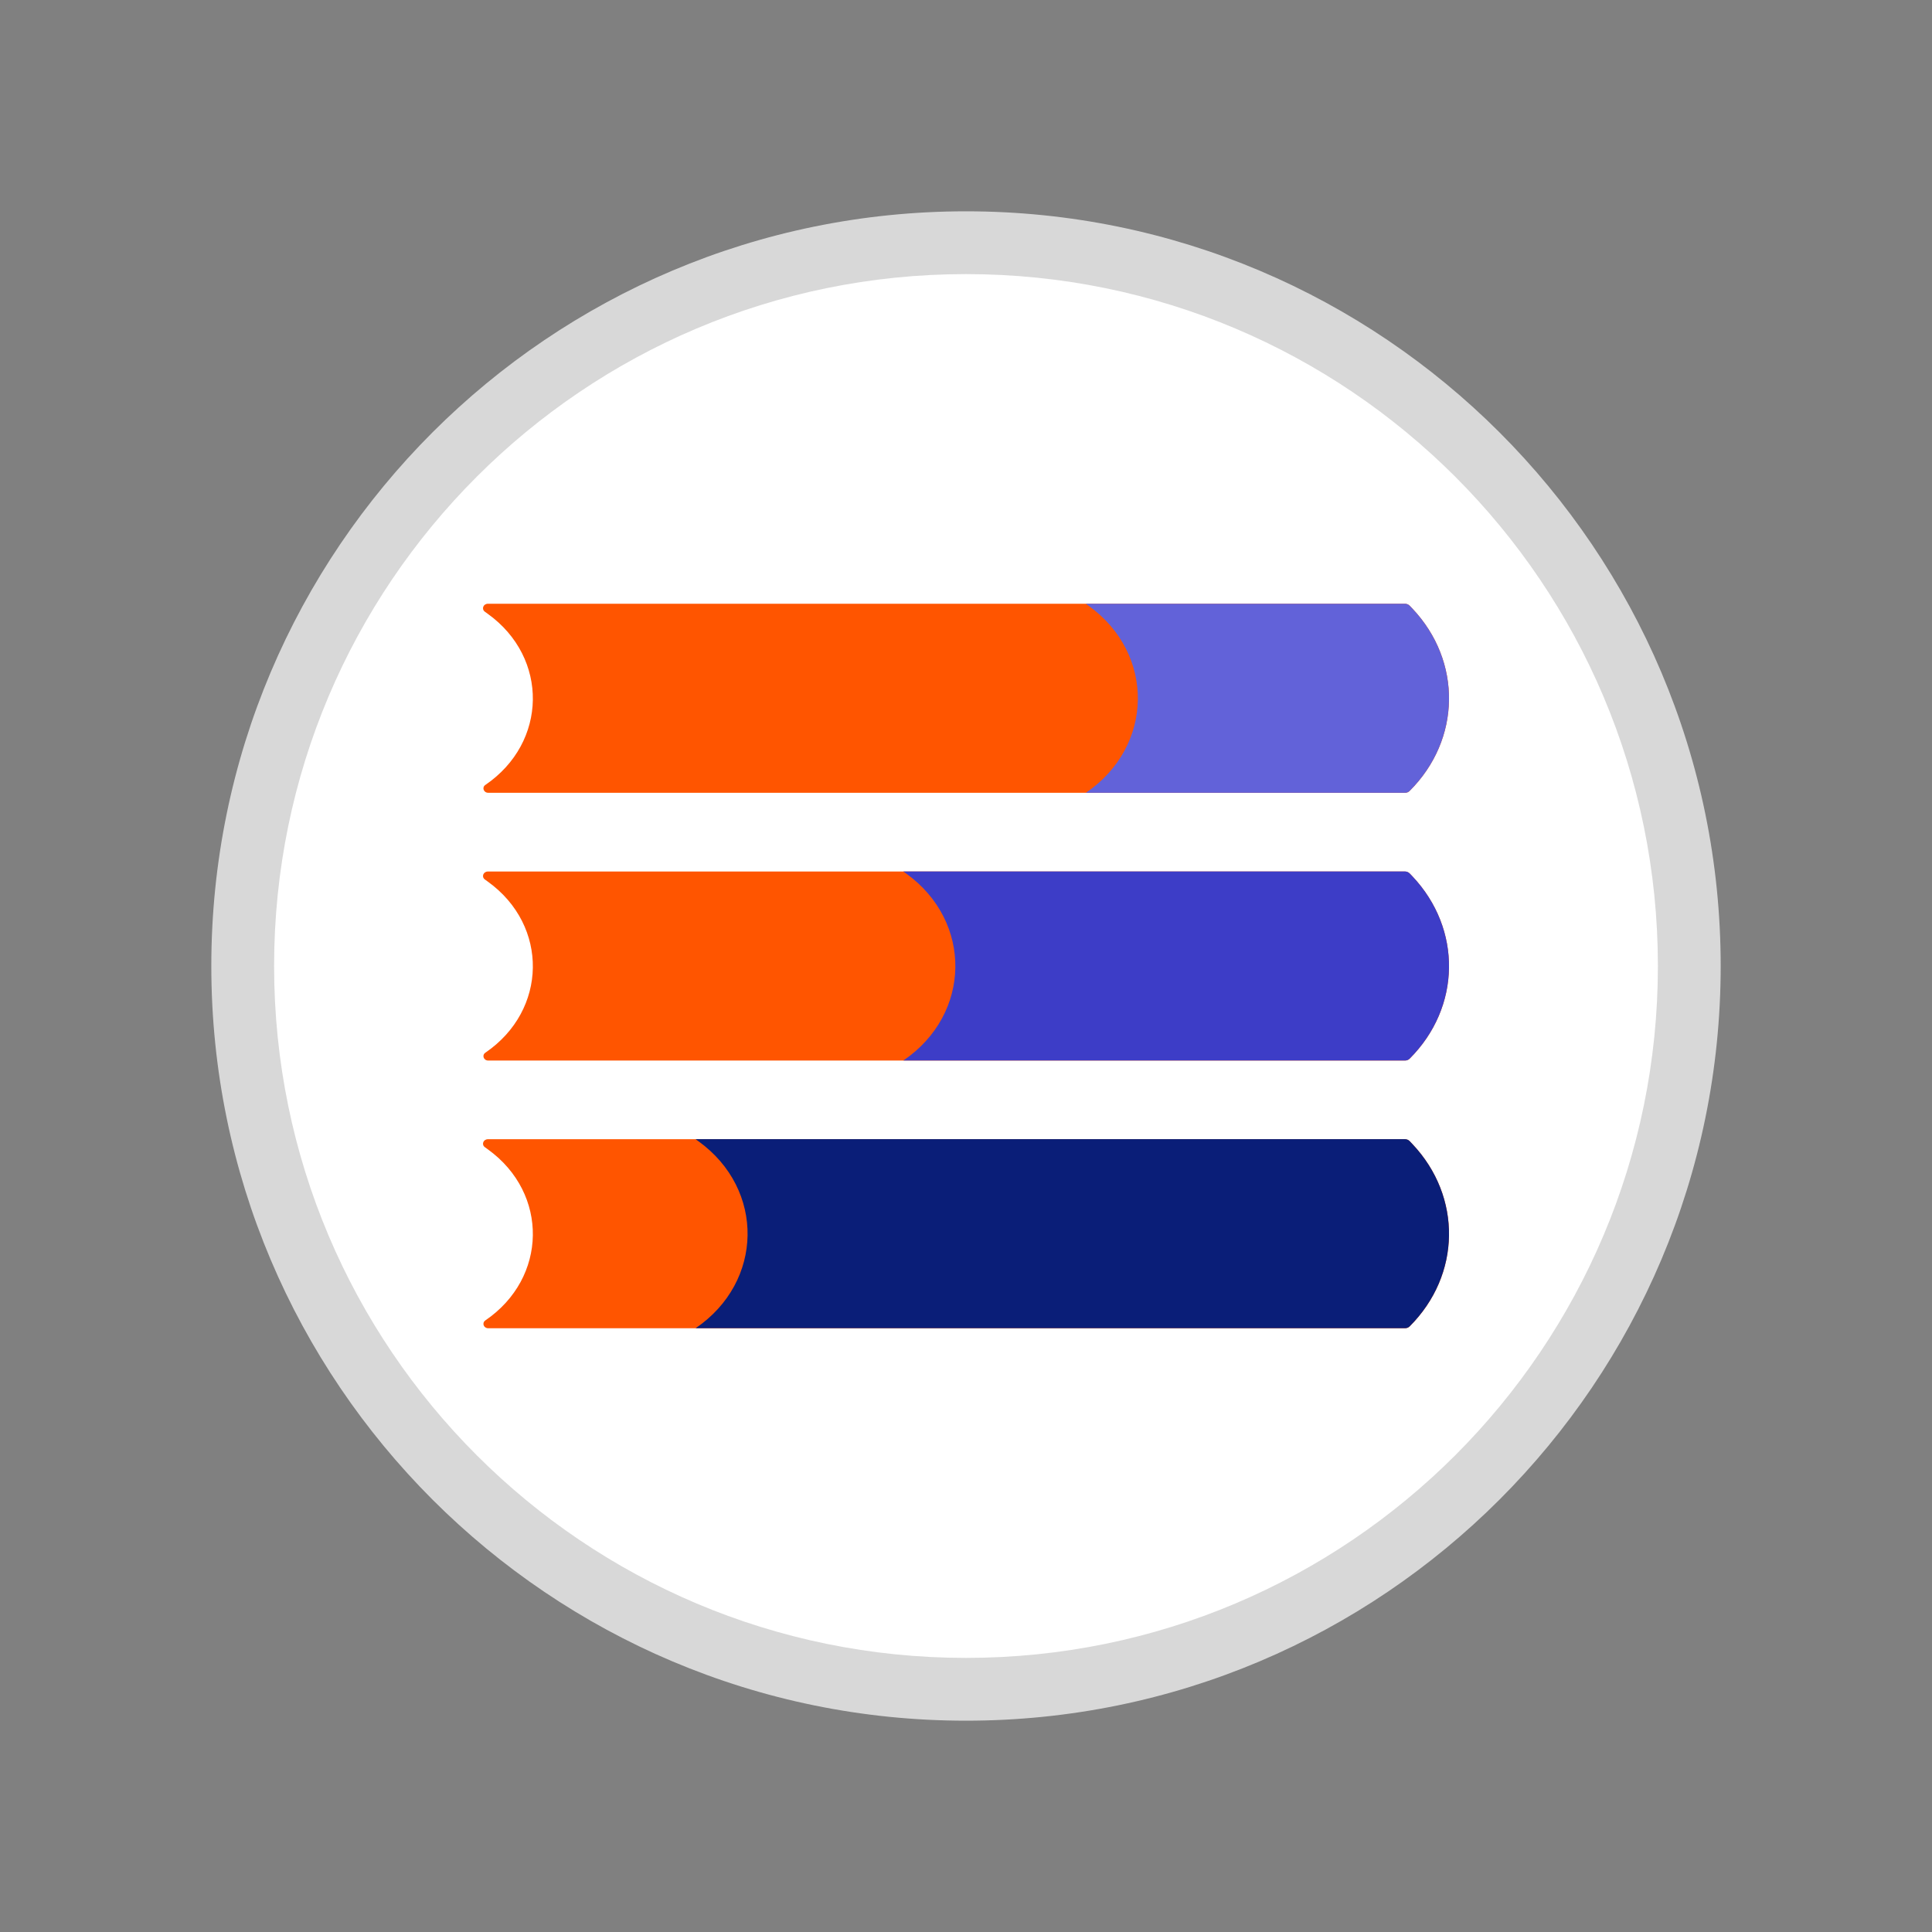 <svg viewBox="0 0 32 32" fill="none" xmlns="http://www.w3.org/2000/svg">
<rect x="0" y="0" width="32" height="32" fill="#808080" stroke="none"/>
<path d="M16 28C22.627 28 28 22.627 28 16C28 9.373 22.627 4 16 4C9.373 4 4 9.373 4 16C4 22.627 9.373 28 16 28Z" fill="white"/>
<path fill-rule="evenodd" clip-rule="evenodd" d="M16 4.54C9.67 4.54 4.54 9.67 4.54 16C4.54 22.33 9.67 27.46 16 27.46C22.33 27.46 27.46 22.33 27.46 16C27.46 9.67 22.33 4.54 16 4.54ZM3.5 16C3.5 9.1 9.1 3.5 16 3.5C22.9 3.5 28.5 9.1 28.5 16C28.5 22.9 22.9 28.5 16 28.5C9.1 28.5 3.5 22.9 3.5 16Z" fill="#D8D8D8"/>
<path d="M8.031 10.132L8.082 10.169C9.091 10.896 9.07 12.298 8.039 13.001C7.978 13.042 8.01 13.131 8.087 13.131H23.273C23.302 13.131 23.329 13.12 23.348 13.1C24.2 12.25 24.219 10.954 23.395 10.081L23.349 10.033C23.329 10.012 23.3 10 23.27 10H8.082C8.004 10 7.971 10.088 8.031 10.132Z" fill="#FF5500"/>
<path d="M8.031 14.567L8.082 14.604C9.091 15.331 9.07 16.733 8.039 17.436C7.978 17.477 8.01 17.566 8.087 17.566H23.273C23.302 17.566 23.329 17.555 23.348 17.535C24.2 16.685 24.219 15.389 23.395 14.516L23.349 14.468C23.329 14.447 23.3 14.435 23.27 14.435H8.082C8.004 14.435 7.971 14.523 8.031 14.567Z" fill="#FF5500"/>
<path d="M8.031 19.001L8.082 19.038C9.091 19.766 9.07 21.167 8.039 21.87C7.978 21.912 8.01 22 8.087 22H23.273C23.302 22 23.329 21.989 23.348 21.97C24.2 21.119 24.219 19.823 23.395 18.95L23.349 18.902C23.329 18.881 23.3 18.869 23.27 18.869H8.082C8.004 18.869 7.971 18.958 8.031 19.001Z" fill="#FF5500"/>
<path d="M17.986 10.001L18.033 10.035C19.137 10.831 19.113 12.363 17.986 13.131H23.273C23.302 13.131 23.329 13.12 23.348 13.1C24.2 12.25 24.219 10.954 23.395 10.081L23.349 10.033C23.329 10.012 23.3 10 23.27 10H17.986V10.001Z" fill="#6262D9"/>
<path d="M14.963 14.435L15.01 14.469C16.114 15.265 16.091 16.797 14.963 17.565H23.273C23.302 17.565 23.329 17.554 23.348 17.535C24.2 16.684 24.219 15.389 23.395 14.515L23.349 14.467C23.329 14.447 23.3 14.434 23.27 14.434H14.963V14.435Z" fill="#3D3DC7"/>
<path d="M11.522 18.869L11.569 18.903C12.673 19.7 12.649 21.231 11.522 21.999H23.273C23.302 21.999 23.329 21.988 23.348 21.969C24.2 21.118 24.219 19.823 23.395 18.95L23.349 18.901C23.329 18.88 23.3 18.868 23.27 18.868H11.522V18.869Z" fill="#0A1E78"/>
</svg>
